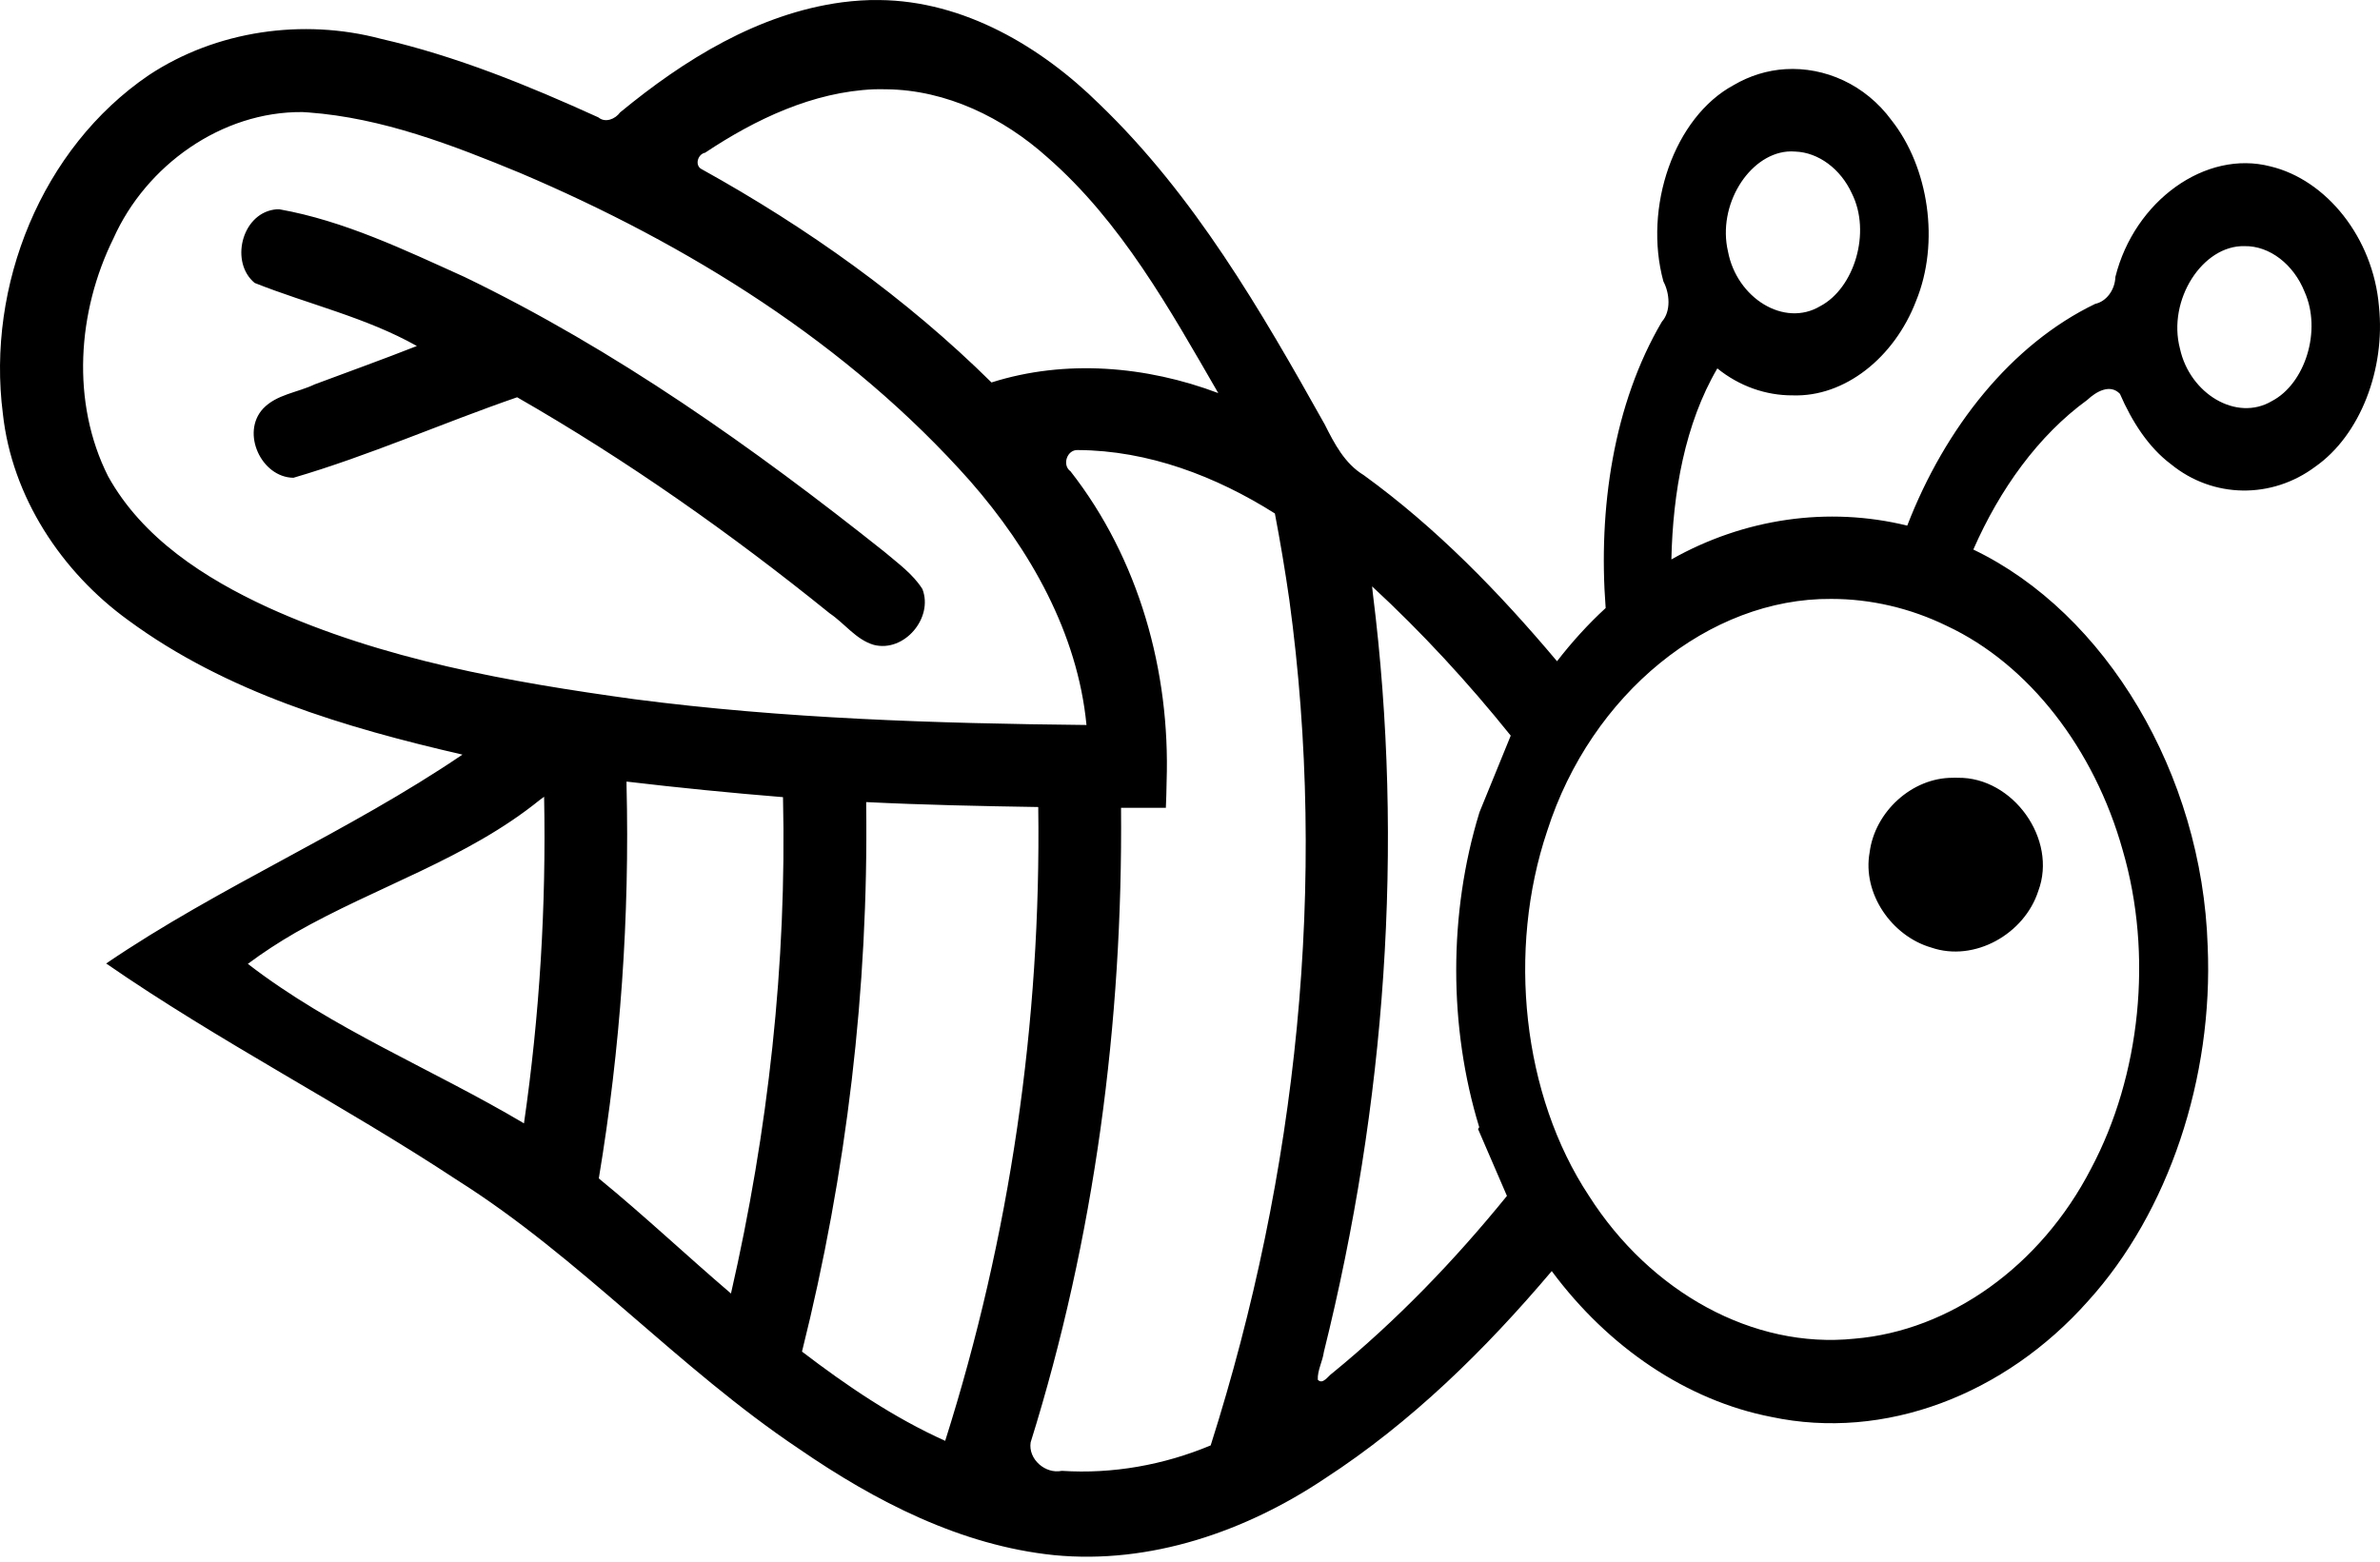 <svg width="100%" height="100%" viewBox="0 0 160 105" version="1.1" xmlns="http://www.w3.org/2000/svg" xmlns:xlink="http://www.w3.org/1999/xlink" xml:space="preserve" xmlns:serif="http://www.serif.com/" style="fill-rule:evenodd;clip-rule:evenodd;stroke-linejoin:round;stroke-miterlimit:2;"><path id="path3187" d="M59.124,0.003c-0.84,-0.017 -1.695,0.047 -2.528,0.153c-5.624,0.76 -10.602,3.853 -14.912,7.405c-0.316,0.44 -0.989,0.723 -1.455,0.332c-4.727,-2.15 -9.557,-4.123 -14.631,-5.286c-5.233,-1.386 -11.073,-0.552 -15.601,2.451c-7.213,4.913 -10.908,14.148 -9.805,22.751c0.606,5.595 3.94,10.642 8.426,13.89c6.593,4.856 14.58,7.218 22.47,9.039c-7.658,5.201 -16.301,8.837 -23.951,14.044c7.604,5.259 15.896,9.485 23.619,14.58c8.253,5.208 14.849,12.629 22.955,18.052c5.125,3.528 10.883,6.506 17.158,7.149c6.463,0.627 12.883,-1.594 18.206,-5.158c5.817,-3.781 10.779,-8.663 15.244,-13.941c3.814,5.145 9.098,8.704 14.758,9.805c7.605,1.616 15.683,-1.466 21.295,-7.788c5.415,-5.967 8.432,-15.013 8.043,-23.874c-0.369,-11.564 -6.848,-22.392 -15.754,-26.657c1.779,-4.061 4.372,-7.672 7.66,-10.06c0.592,-0.557 1.53,-1.106 2.196,-0.409c0.805,1.859 1.916,3.595 3.422,4.724c2.849,2.331 6.8,2.346 9.702,0.179c3.046,-2.128 4.729,-6.589 4.29,-10.775c-0.388,-4.643 -3.555,-8.532 -7.303,-9.422c-4.351,-1.13 -9.135,2.308 -10.417,7.43c-0.03,0.898 -0.625,1.66 -1.354,1.813c-5.641,2.717 -10.092,8.322 -12.639,14.911c-5.308,-1.303 -10.954,-0.497 -15.856,2.273c0.099,-4.497 0.911,-9.121 3.089,-12.844c1.481,1.201 3.274,1.821 5.056,1.813c3.505,0.125 6.838,-2.535 8.298,-6.332c1.623,-3.944 0.851,-9 -1.634,-12.154c-1.774,-2.422 -4.505,-3.608 -7.149,-3.447c-1.202,0.073 -2.393,0.437 -3.473,1.072c-4.007,2.162 -6.084,8.217 -4.723,13.201c0.425,0.804 0.52,2.007 -0.103,2.707c-3.253,5.528 -4.292,12.578 -3.779,19.252c-1.175,1.078 -2.265,2.28 -3.268,3.575c-0.008,-0.009 -0.018,-0.016 -0.025,-0.025c-3.874,-4.605 -8.093,-8.95 -12.972,-12.486c-1.283,-0.777 -1.976,-2.125 -2.629,-3.422c-4.288,-7.659 -8.774,-15.405 -15.142,-21.525c-3.923,-3.873 -9.123,-6.941 -14.784,-6.996l0,0Zm-0.357,6c0.274,-0.011 0.54,0 0.817,0c4.048,0.043 7.859,1.912 10.826,4.571c4.968,4.339 8.222,10.204 11.49,15.856c-4.828,-1.824 -10.277,-2.292 -15.244,-0.715c-5.748,-5.683 -12.404,-10.411 -19.456,-14.324c-0.525,-0.235 -0.308,-1.025 0.204,-1.124c3.379,-2.251 7.25,-4.093 11.362,-4.264Zm-38.428,1.532c0.132,0 0.277,0.026 0.409,0.026c4.954,0.369 9.645,2.179 14.197,4.059c11.32,4.81 22.073,11.476 30.283,20.734c4.018,4.592 7.218,10.216 7.813,16.392c-10.146,-0.105 -20.354,-0.426 -30.411,-1.736c-8.404,-1.16 -16.872,-2.648 -24.64,-6.179c-4.222,-1.949 -8.418,-4.642 -10.724,-8.809c-2.5,-4.963 -2.068,-11.077 0.357,-15.984c2.183,-4.904 7.264,-8.557 12.716,-8.503l0,0Zm99.812,2.656c0.173,-0.016 0.359,-0.013 0.536,0c1.561,0.053 3.056,1.17 3.804,2.808c1.321,2.621 0.166,6.376 -2.119,7.584c-2.425,1.452 -5.616,-0.543 -6.205,-3.677c-0.723,-3.096 1.385,-6.479 3.984,-6.715Zm-101.369,3.881c-0.124,-0.008 -0.261,0 -0.383,0.025c-2.173,0.35 -2.937,3.557 -1.277,4.928c3.617,1.438 7.484,2.315 10.903,4.239c-2.275,0.897 -4.578,1.723 -6.869,2.579c-1.159,0.557 -2.558,0.668 -3.472,1.634c-1.5,1.62 -0.12,4.619 2.042,4.647c5.118,-1.498 9.998,-3.673 15.04,-5.413c7.402,4.245 14.382,9.168 21.014,14.529c1.004,0.675 1.767,1.769 2.962,2.119c2.049,0.526 4.023,-1.817 3.268,-3.754c-0.644,-1.021 -1.65,-1.733 -2.553,-2.502c-8.81,-7.007 -18.078,-13.58 -28.24,-18.486c-4.021,-1.814 -8.07,-3.767 -12.435,-4.545l0,0Zm132.111,2.477c1.697,-0.029 3.305,1.24 4.034,3.064c1.178,2.623 0.03,6.193 -2.195,7.353c-2.376,1.41 -5.517,-0.489 -6.18,-3.523c-0.861,-3.272 1.524,-6.965 4.341,-6.894Zm-78.439,13.711c4.735,0.022 9.296,1.763 13.252,4.264c0.366,1.925 0.692,3.857 0.97,5.797c2.598,19.028 0.523,38.595 -5.286,56.863c-3.153,1.317 -6.586,1.934 -10.009,1.711c-1.102,0.23 -2.27,-0.781 -2.094,-1.915c4.3,-13.766 6.201,-28.248 6.077,-42.667l3.013,0c0.026,-0.589 0.042,-1.173 0.051,-1.762c0.249,-7.41 -1.861,-14.981 -6.46,-20.861c-0.588,-0.42 -0.236,-1.467 0.486,-1.43l0,0Zm19.788,9.167c3.354,3.1 6.46,6.473 9.32,10.035l-2.094,5.132c-0.007,0.025 -0.018,0.051 -0.025,0.077c-2.06,6.726 -2.063,14.383 0,21.116c-0.026,0.044 -0.051,0.083 -0.077,0.128l1.941,4.494c-3.522,4.34 -7.42,8.388 -11.746,11.924c-0.255,0.162 -0.64,0.803 -0.97,0.434c-0.032,-0.621 0.325,-1.24 0.408,-1.864c4.129,-16.607 5.427,-33.982 3.294,-50.991c-0.016,-0.165 -0.034,-0.32 -0.051,-0.485l0,0Zm30.87,0.842c2.653,0 5.308,0.615 7.763,1.813c5.54,2.59 9.923,8.296 11.822,15.065c2.061,7.045 1.206,15.164 -2.12,21.423c-3.394,6.58 -9.508,10.906 -15.907,11.439c-6.803,0.707 -13.721,-3.119 -17.848,-9.601c-4.484,-6.777 -5.508,-16.52 -2.809,-24.537c2.95,-9.227 10.899,-15.669 19.099,-15.602Zm8.171,12.027c-2.756,-0.011 -5.243,2.295 -5.592,5.004c-0.51,2.786 1.497,5.644 4.137,6.409c2.916,1.004 6.274,-0.919 7.2,-3.804c1.307,-3.475 -1.71,-7.67 -5.413,-7.609c-0.117,-0.008 -0.215,-0.008 -0.332,0Zm-89.163,0.255c3.499,0.413 7.007,0.762 10.519,1.047c0.259,11.213 -0.998,22.45 -3.498,33.373c-2.989,-2.552 -5.853,-5.258 -8.885,-7.737c1.455,-8.729 2.081,-17.602 1.864,-26.453l0,-0.23Zm-5.541,1.021c0.145,7.339 -0.303,14.7 -1.354,21.959c-6.135,-3.644 -12.885,-6.342 -18.563,-10.724c1.017,-0.759 2.096,-1.46 3.192,-2.093c5.424,-3.1 11.539,-4.962 16.444,-8.937c0.096,-0.07 0.184,-0.135 0.281,-0.205Zm21.652,0.358c3.856,0.19 7.708,0.27 11.567,0.332c0.203,14.42 -1.897,28.873 -6.256,42.616c-3.458,-1.557 -6.618,-3.702 -9.626,-6.001c3,-12.002 4.475,-24.389 4.315,-36.768l0,-0.179Z"/></svg>